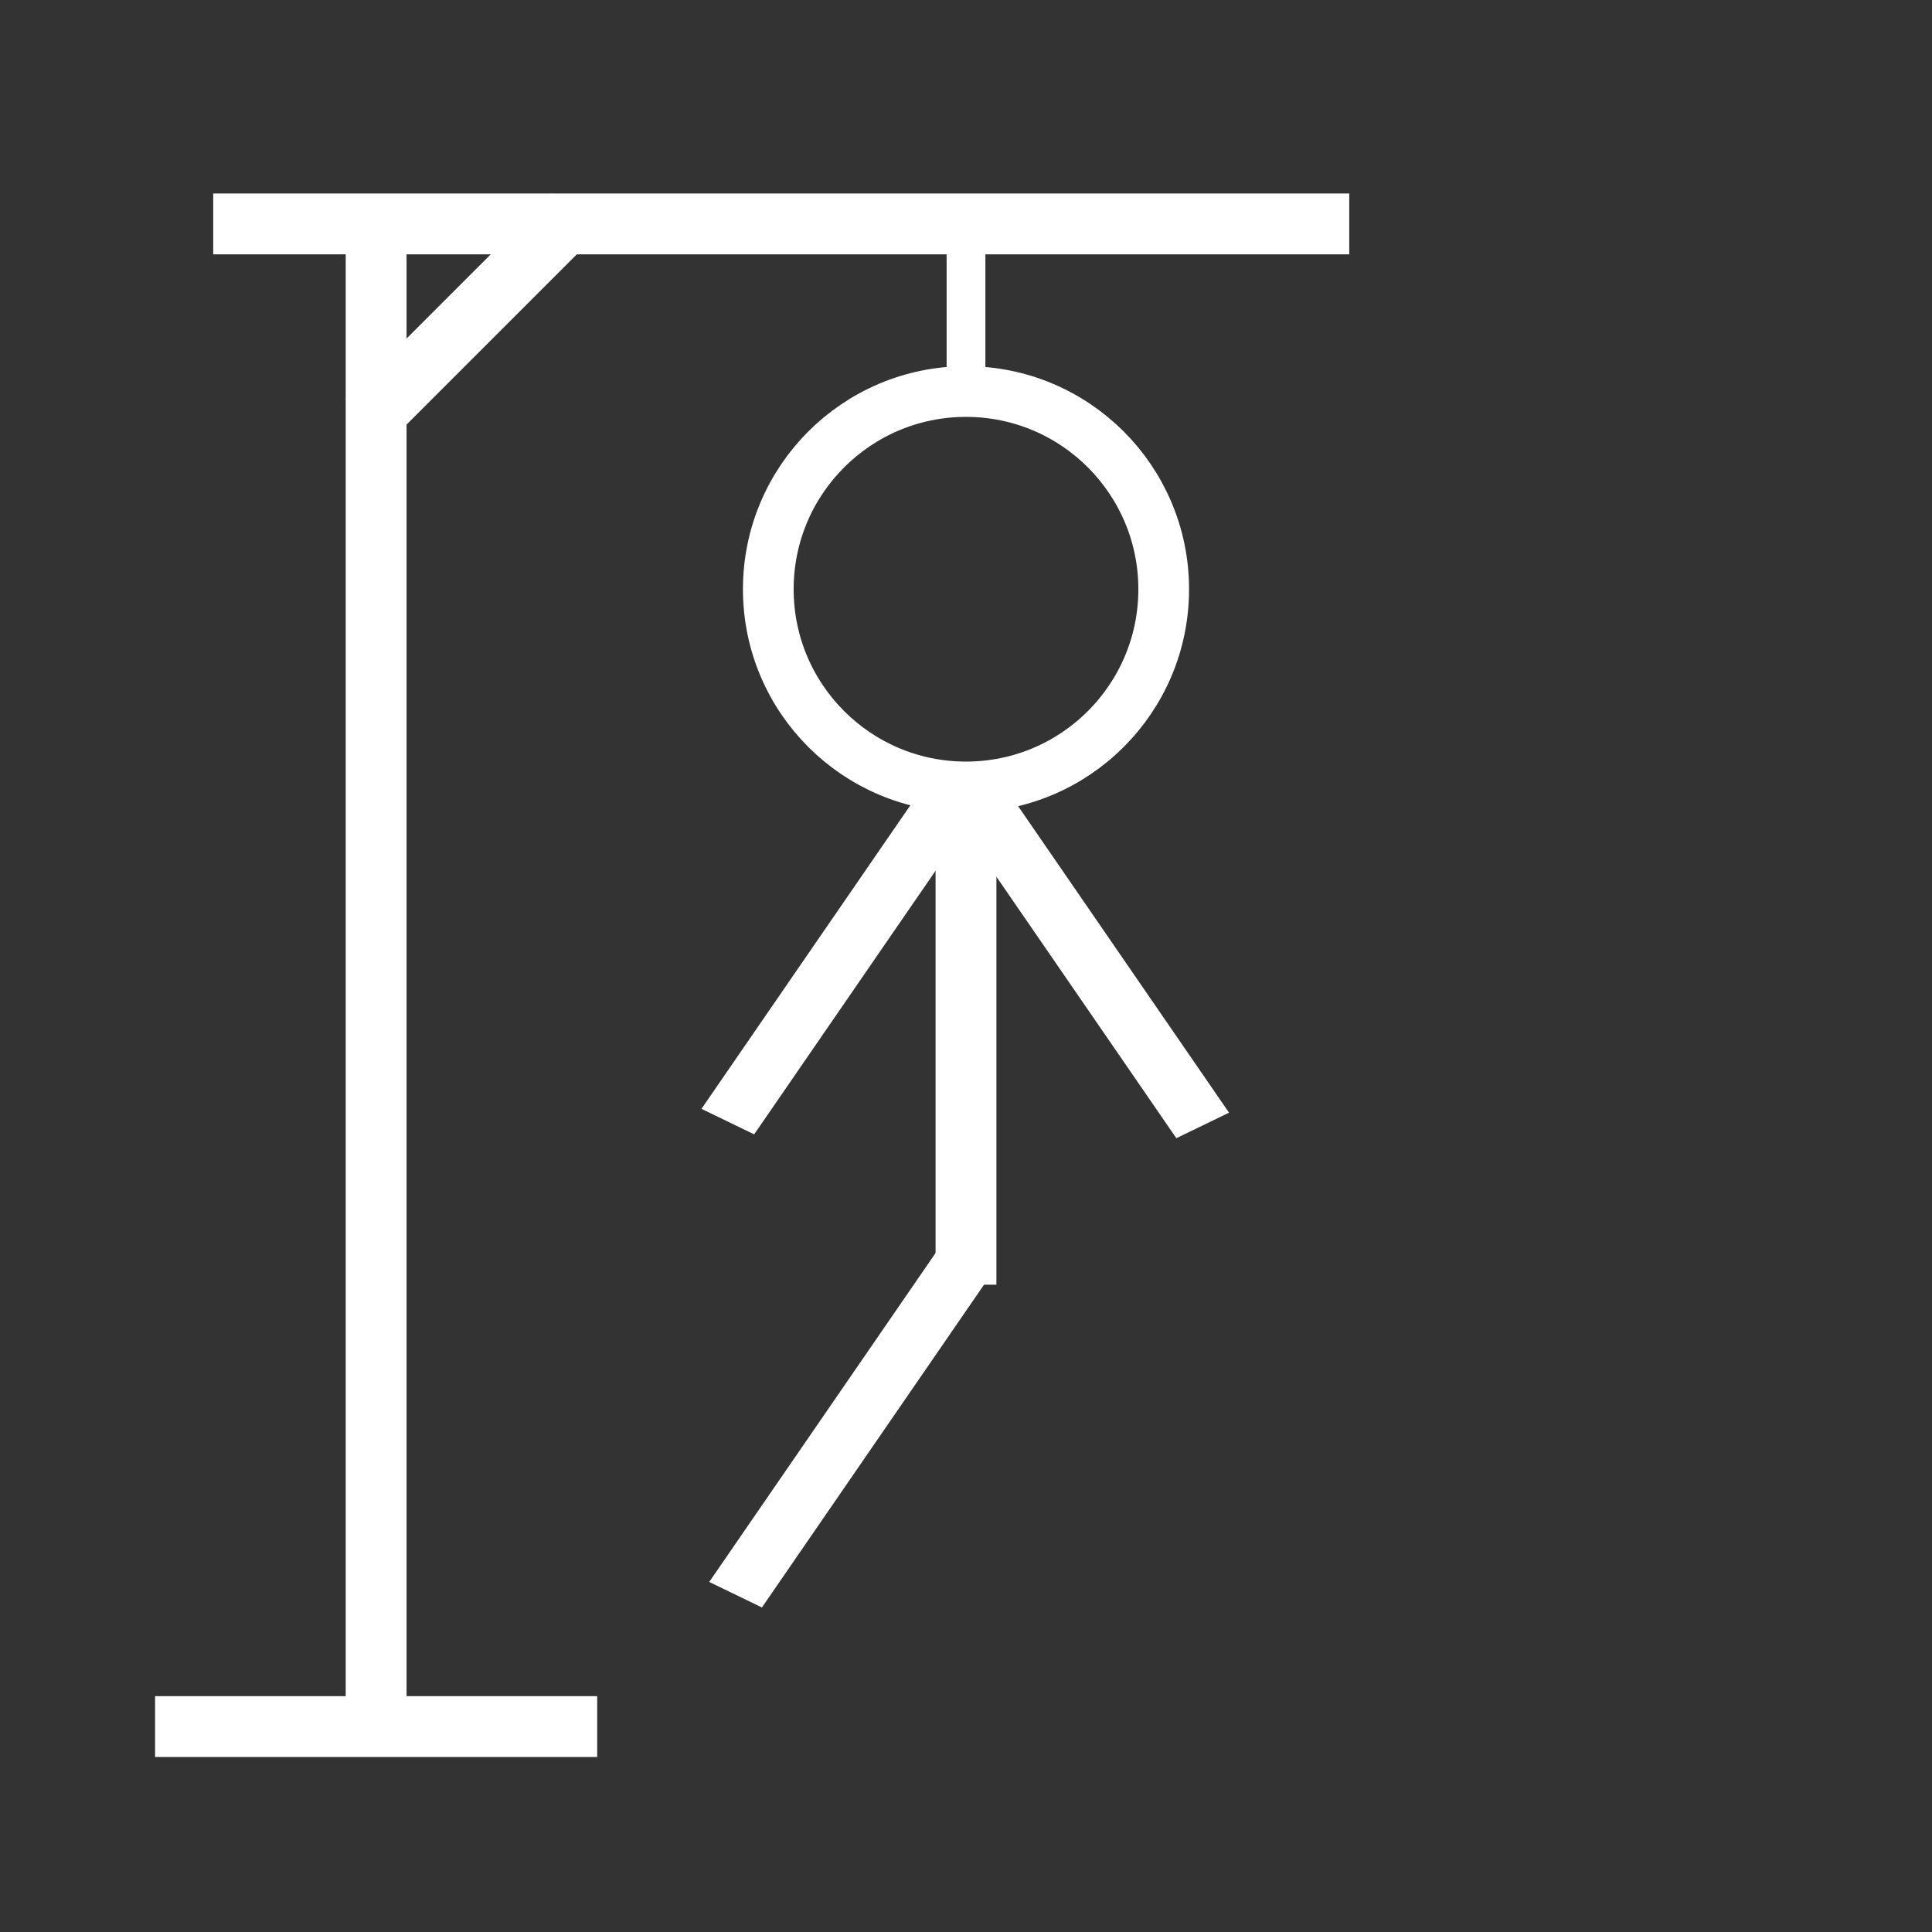 <?xml version="1.0" encoding="UTF-8" standalone="no"?>
<!-- Created with Inkscape (http://www.inkscape.org/) -->

<svg
   width="720"
   height="720"
   viewBox="0 0 190.5 190.5"
   version="1.1"
   id="svg1"
   inkscape:export-filename="6.svg"
   inkscape:export-xdpi="96"
   inkscape:export-ydpi="96"
   xmlns:inkscape="http://www.inkscape.org/namespaces/inkscape"
   xmlns:sodipodi="http://sodipodi.sourceforge.net/DTD/sodipodi-0.dtd"
   xmlns="http://www.w3.org/2000/svg"
   xmlns:svg="http://www.w3.org/2000/svg">
  <rect x="0" y="0" width="190.5" height="190.5" fill="#333333" stroke="none"/>
  <sodipodi:namedview
     id="namedview1"
     pagecolor="#ffffff"
     bordercolor="#000000"
     borderopacity="0.25"
     inkscape:showpageshadow="2"
     inkscape:pageopacity="0.0"
     inkscape:pagecheckerboard="0"
     inkscape:deskcolor="#d1d1d1"
     inkscape:document-units="mm"
     showborder="false" />
  <defs
     id="defs1" />
  <g
     inkscape:label="Camada 1"
     inkscape:groupmode="layer"
     id="layer1">
    <g
       id="g4"
       style="fill:#ffffff">
      <rect
         style="opacity:1;fill:#ffffff;stroke-width:4.095"
         id="rect1"
         width="43.595"
         height="6"
         x="15.291"
         y="167.245" />
      <rect
         style="opacity:1;fill:#ffffff;stroke-width:4.793"
         id="rect2"
         width="6"
         height="151.749"
         x="34.088"
         y="20.848" />
      <rect
         style="opacity:1;fill:#ffffff;stroke-width:6.564"
         id="rect3"
         width="112.015"
         height="6"
         x="21.024"
         y="19.079" />
      <rect
         style="opacity:1;fill:#ffffff;stroke-width:3.322"
         id="rect4"
         width="28.687"
         height="6"
         x="-3.724"
         y="51.949"
         transform="rotate(-45)" />
    </g>
    <g
       id="g5"
       transform="translate(-16.746)"
       style="fill:#ffffff">
      <rect
         style="opacity:1;fill:#ffffff;stroke-width:5"
         id="rect5"
         width="3.822"
         height="17.201"
         x="110.085"
         y="22.934" />
      <circle
         style="opacity:1;fill:none;stroke:#ffffff;stroke-width:5;stroke-dasharray:none"
         id="path5"
         cx="111.996"
         cy="58.1"
         r="19.494" />
      <rect
         style="opacity:1;fill:#ffffff;stroke:none;stroke-width:6.679;stroke-dasharray:none"
         id="rect6"
         width="6"
         height="47.324"
         x="108.996"
         y="79.351" />
      <rect
         style="fill:#ffffff;stroke:none;stroke-width:2.922;stroke-dasharray:none"
         id="rect7"
         width="5.773"
         height="39.436"
         x="161.674"
         y="64.319"
         transform="matrix(0.9,0.436,-0.567,0.824,0,0)" />
      <rect
         style="fill:#ffffff;stroke:none;stroke-width:2.922;stroke-dasharray:none"
         id="rect9"
         width="5.773"
         height="39.436"
         x="-52.031"
         y="121.241"
         transform="matrix(-0.9,0.436,0.567,0.824,0,0)" />
      <rect
         style="fill:#ffffff;stroke:none;stroke-width:2.922;stroke-dasharray:none"
         id="rect10"
         width="5.773"
         height="39.436"
         x="134.287"
         y="22.196"
         transform="matrix(0.9,0.436,-0.567,0.824,0,0)" />
    </g>
  </g>
</svg>
